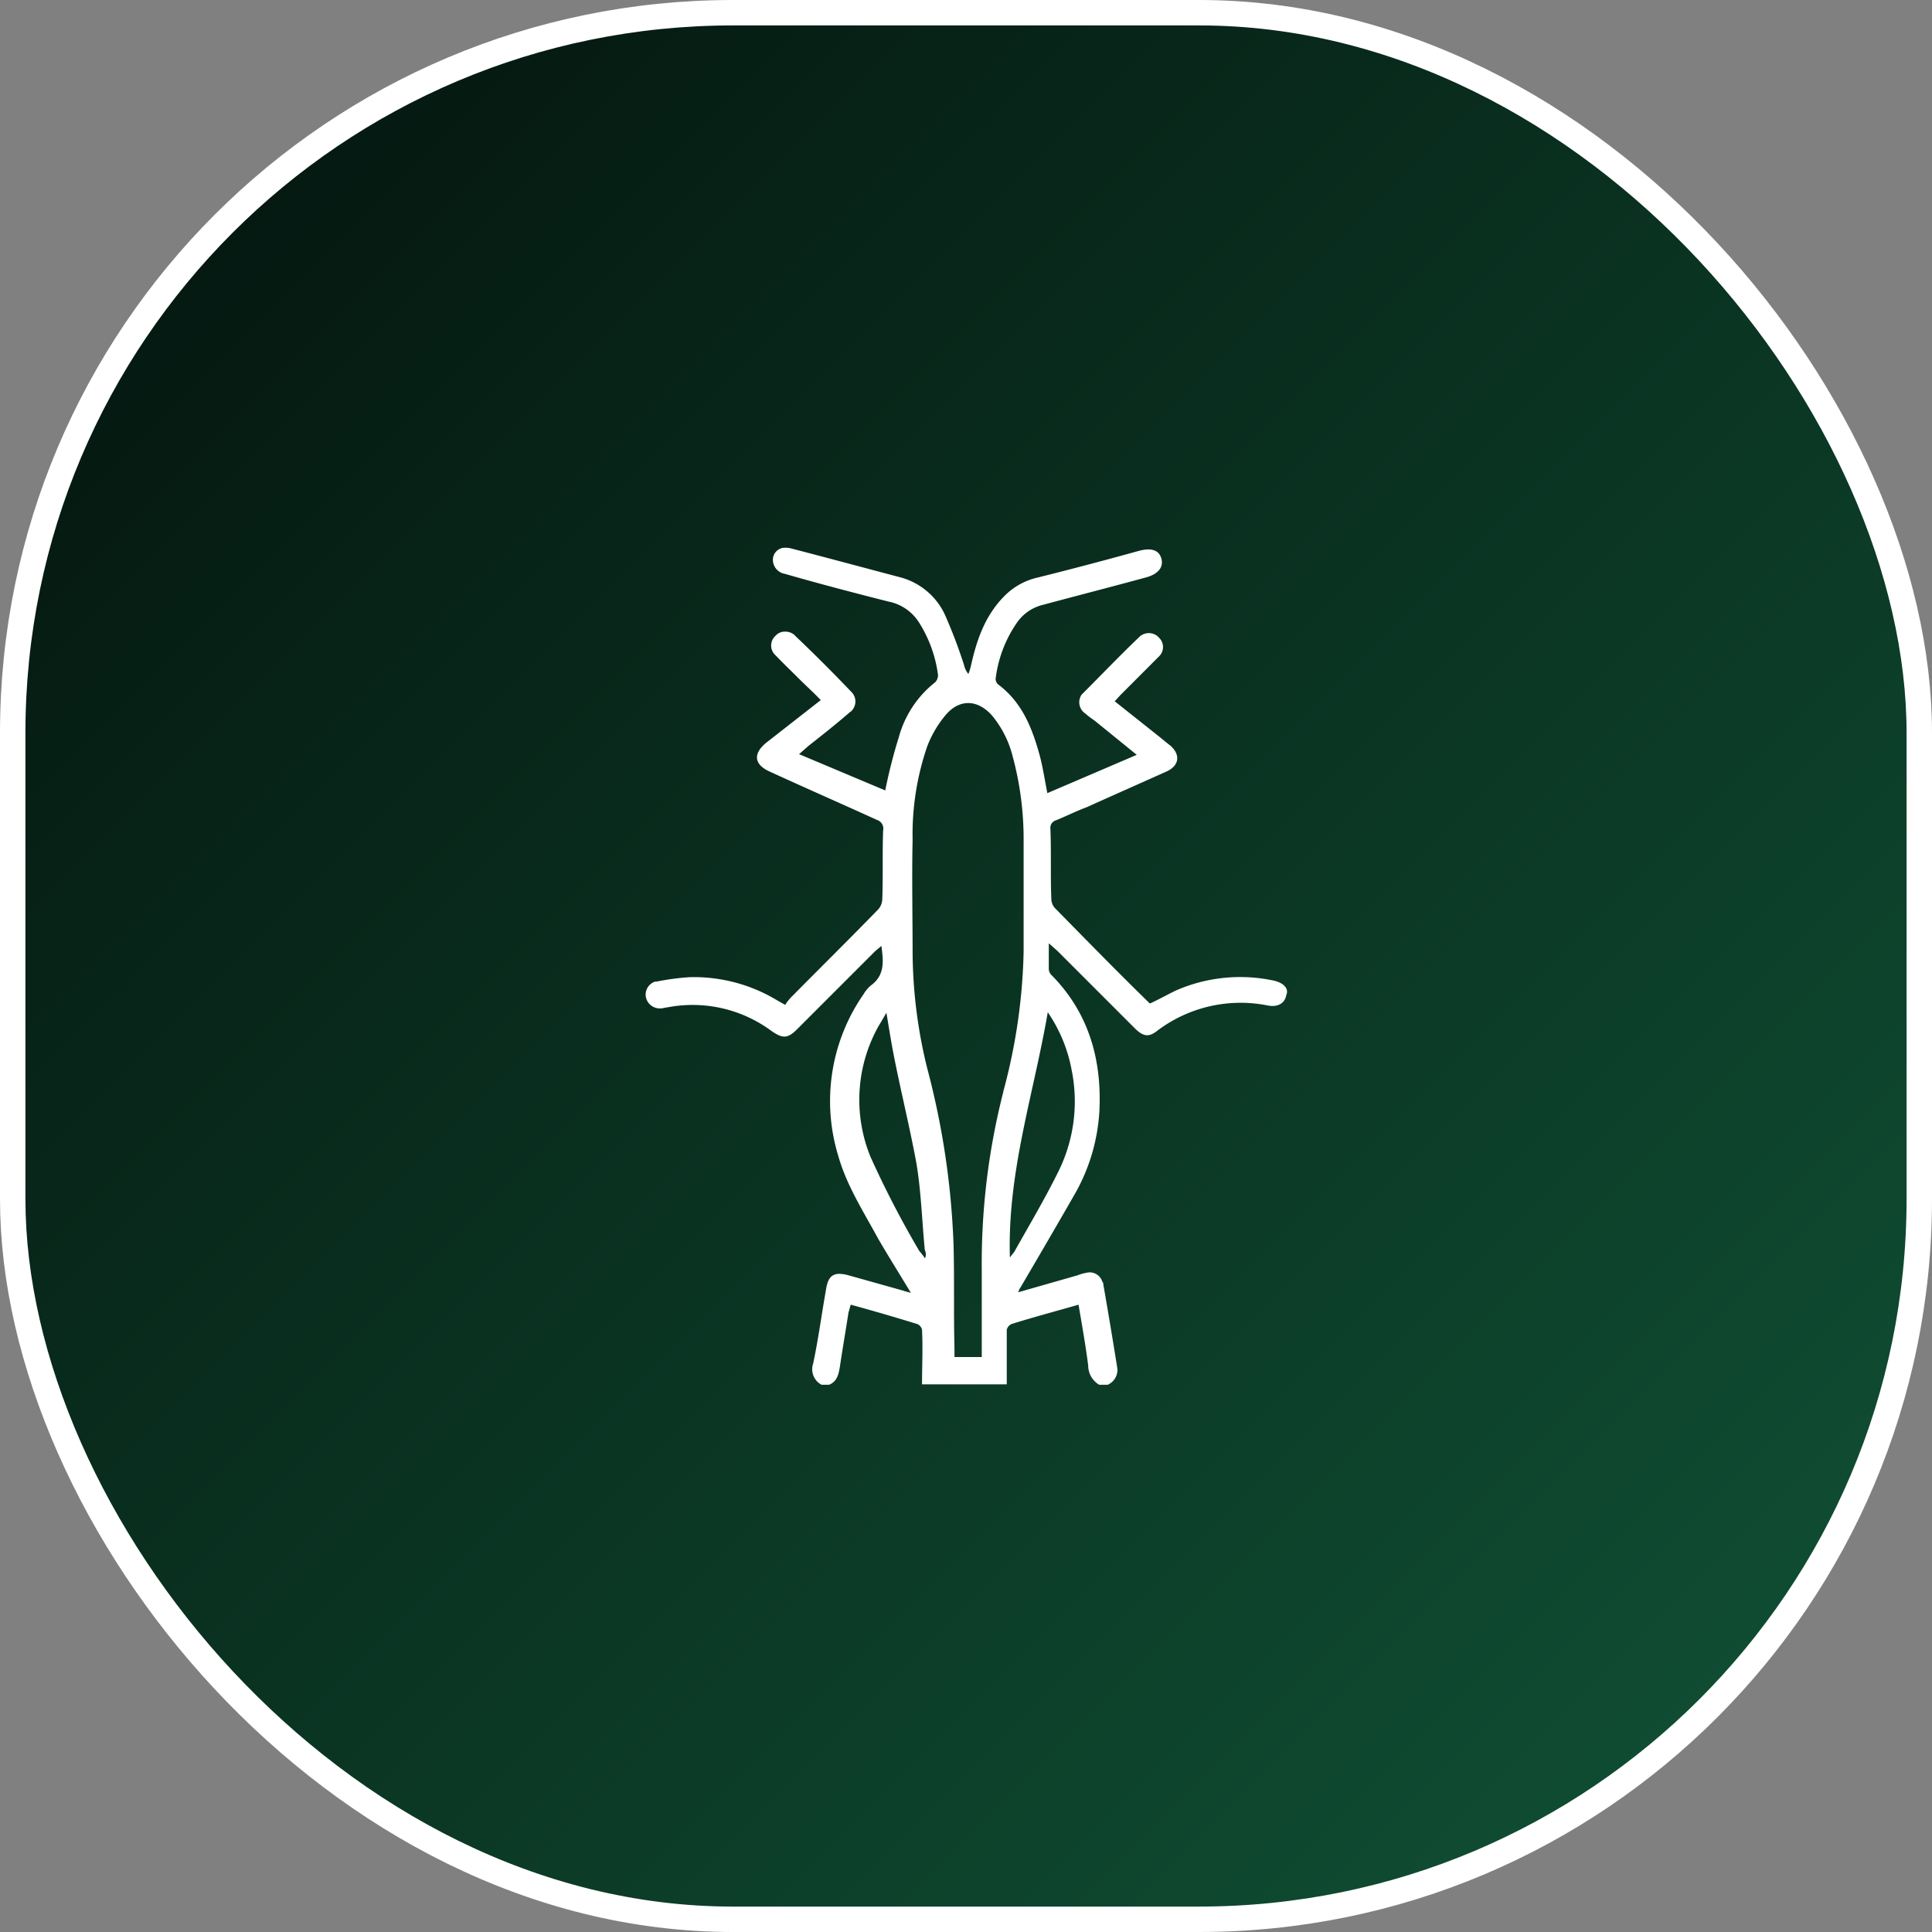 <svg id="Layer_1" data-name="Layer 1" xmlns="http://www.w3.org/2000/svg" xmlns:xlink="http://www.w3.org/1999/xlink" viewBox="0 0 228 228"><rect x="0" y="0" width="228" height="228" fill="#808080" stroke="none"/><defs><linearGradient id="linear-gradient" x1="26.4" y1="26.4" x2="201.6" y2="201.6" gradientUnits="userSpaceOnUse"><stop offset="0" stop-color="#051911"/><stop offset="1" stop-color="#0f4c32"/></linearGradient></defs><rect x="1.5" y="1.5" width="225" height="225" rx="85" stroke="#fff" stroke-miterlimit="10" stroke-width="3" fill="url(#linear-gradient)"/><path d="M150.3,115.72a18.92,18.92,0,0,0-11.48,1.15c-1.09.52-2.08,1.09-3.12,1.56-3.79-3.69-7.48-7.48-11.22-11.28a1.68,1.68,0,0,1-.41-1.09c-.11-2.7,0-5.5-.11-8.26a.92.92,0,0,1,.68-1c1.24-.51,2.39-1.09,3.63-1.55,3.12-1.41,6.29-2.81,9.41-4.21,1.5-.68,1.66-2,.41-3.07-.41-.31-.83-.67-1.24-1l-5.3-4.21.67-.73,4.52-4.53h0a1.53,1.53,0,0,0,.12-2.16l-.12-.12-.1-.11a1.62,1.62,0,0,0-2.24.11c-2.23,2.13-4.36,4.36-6.49,6.49l-.26.26a1.59,1.59,0,0,0,.41,2.22h0a9.79,9.79,0,0,0,1.09.83l5,4.06-10.55,4.52c-.31-1.56-.52-3-.88-4.37-.89-3.27-2.08-6.34-4.94-8.47a.86.86,0,0,1-.26-.83A14.72,14.72,0,0,1,120,73.5a5.24,5.24,0,0,1,3.11-2.13c4.06-1.09,8.11-2.13,12.11-3.22,1.56-.42,2.13-1.3,1.82-2.29s-1.25-1.24-2.71-.83q-5.91,1.64-11.84,3.12a8,8,0,0,0-4,2.23c-2.24,2.29-3.22,5.1-3.9,8.16a6.82,6.82,0,0,1-.31,1,2.62,2.62,0,0,1-.52-1.09,60.33,60.33,0,0,0-2.29-6,8.11,8.11,0,0,0-5.19-4.31c-4.31-1.14-8.57-2.29-12.78-3.38a2.75,2.75,0,0,0-1.14-.1,1.43,1.43,0,0,0-1.15,1.4,1.69,1.69,0,0,0,1.41,1.66c4,1.15,8.15,2.24,12.26,3.28a5.5,5.5,0,0,1,3.53,2.39,15.23,15.23,0,0,1,2.29,6.28,1.26,1.26,0,0,1-.32.83,12.42,12.42,0,0,0-4.31,6.5,61.44,61.44,0,0,0-1.6,6.28L94.3,89l1.14-1c1.66-1.3,3.22-2.54,4.78-3.89.11-.11.26-.16.31-.26a1.58,1.58,0,0,0-.09-2.23h0c-2.13-2.23-4.36-4.46-6.6-6.59l-.1-.11a1.67,1.67,0,0,0-1.09-.38,1.46,1.46,0,0,0-1.14.5,1.54,1.54,0,0,0-.1,2.18.94.94,0,0,0,.1.1c.84.88,1.72,1.72,2.65,2.65s1.82,1.72,2.7,2.65L90.4,87.67c-1.56,1.3-1.4,2.55.42,3.38,4.36,2,8.57,3.84,12.67,5.71a1.07,1.07,0,0,1,.73,1.25c-.1,2.7,0,5.35-.1,8.1a1.88,1.88,0,0,1-.57,1.3c-3.28,3.38-6.71,6.76-10,10.09a5.81,5.81,0,0,0-.89,1.09l-1-.57a19,19,0,0,0-10.29-2.7,29.8,29.8,0,0,0-3.89.52h-.16a1.61,1.61,0,0,0-1.09,1.87A1.67,1.67,0,0,0,78,119c.26,0,.52-.11.72-.11a15.65,15.65,0,0,1,12.37,2.81c1.3.88,1.87.88,3-.26l9.09-9.09c.26-.26.52-.42.83-.73.26,1.82.42,3.48-1.24,4.68a3.86,3.86,0,0,0-.84,1,22.09,22.09,0,0,0-3,19.12c1,3.53,3,6.6,4.68,9.72,1.24,2.13,2.54,4.2,3.89,6.44-.31-.11-.67-.16-.88-.26l-6.35-1.78c-1.81-.52-2.54-.11-2.8,1.71-.52,2.91-.89,5.77-1.51,8.68a2.06,2.06,0,0,0,1,2.49h.88c1-.41,1.14-1.3,1.3-2.28.31-2.08.68-4.21,1-6.29.1-.26.15-.57.26-.88,2.65.72,5.3,1.5,7.84,2.28a.94.94,0,0,1,.57.68c.11,2.13,0,4.31,0,6.44h10v-6.44a1,1,0,0,1,.57-.68c2.65-.83,5.19-1.5,7.9-2.28.41,2.39.83,4.78,1.14,7.17a2.64,2.64,0,0,0,1.3,2.28h1a1.93,1.93,0,0,0,1.15-1.87c-.52-3.27-1.09-6.7-1.67-10a.26.26,0,0,0-.1-.26,1.56,1.56,0,0,0-1.87-1.09,5.89,5.89,0,0,0-1.09.31l-7,2c.15-.26.15-.41.26-.52,2.13-3.63,4.2-7.17,6.28-10.8a22.3,22.3,0,0,0,3.07-10.24c.26-6-1.3-11.48-5.67-15.89a1.07,1.07,0,0,1-.31-.68v-3.06l1,.88,9.14,9.14c1,1,1.67,1.09,2.65.31a16.3,16.3,0,0,1,13-3c1.25.26,2.08-.26,2.24-1.24C152.12,116.71,151.55,116,150.3,115.72ZM109.16,148.5a9.8,9.8,0,0,0-.68-.88,115.8,115.8,0,0,1-5.76-11.12,17.81,17.81,0,0,1,1-15.48c.26-.41.52-.88.89-1.5.31,1.87.57,3.53.88,5.09.83,4.21,1.87,8.41,2.65,12.62.57,3.38.67,6.91,1,10.29A1.16,1.16,0,0,1,109.16,148.5Zm9.24-19.63a81.7,81.7,0,0,0-2.54,21v10.28h-3.22V159c-.11-4.05,0-8.11-.11-12.11a94,94,0,0,0-3.11-20.83,58.06,58.06,0,0,1-1.72-13.45c0-4.47-.1-9,0-13.46a32,32,0,0,1,1.72-11.06,12.9,12.9,0,0,1,2.08-3.59c1.67-2.08,3.9-2,5.62,0a12.22,12.22,0,0,1,2.38,4.73,37.5,37.5,0,0,1,1.3,10v13.1a68.15,68.15,0,0,1-2.4,16.49Zm8.11-2.39a18.67,18.67,0,0,1-1.72,12c-1.55,3.12-3.37,6.18-5.09,9.25-.1.15-.26.31-.52.67-.31-10.08,2.81-19.27,4.47-28.94a17.69,17.69,0,0,1,2.85,7Z" fill="#fff"/></svg>
